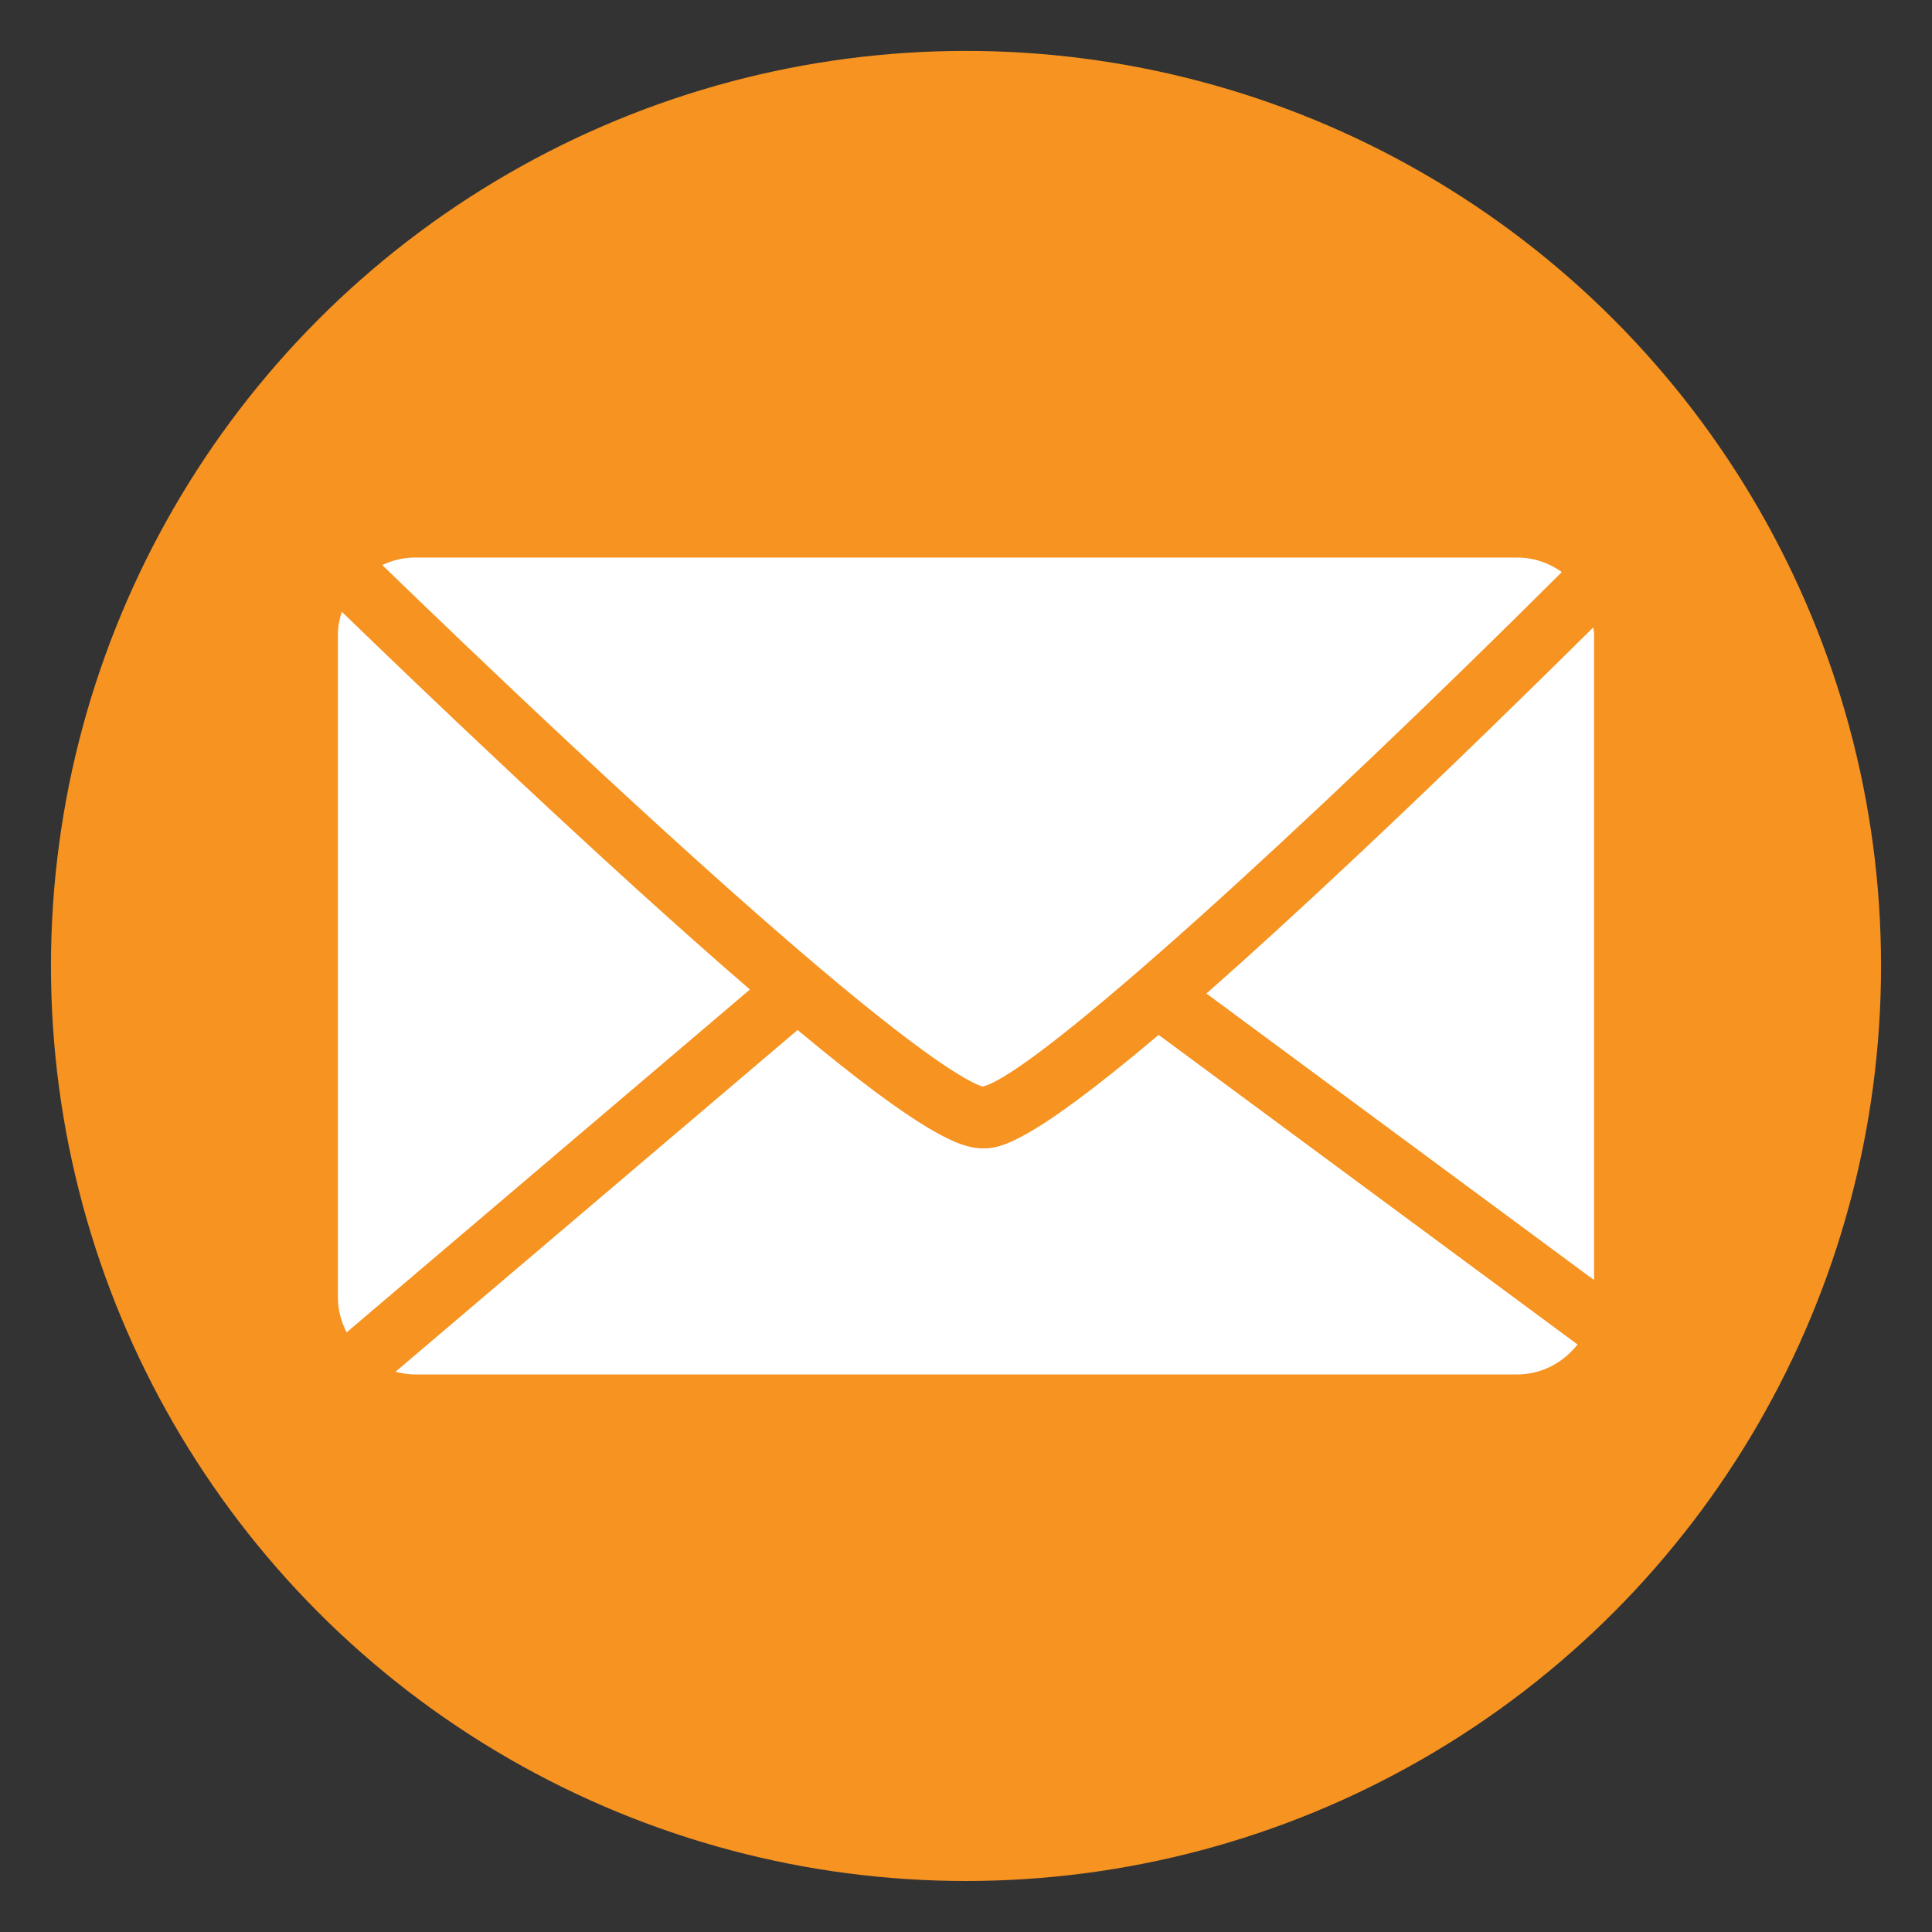 <?xml version="1.0" encoding="utf-8"?>
<!-- Generator: Adobe Illustrator 16.0.0, SVG Export Plug-In . SVG Version: 6.00 Build 0)  -->
<!DOCTYPE svg PUBLIC "-//W3C//DTD SVG 1.1//EN" "http://www.w3.org/Graphics/SVG/1.1/DTD/svg11.dtd">
<svg version="1.1" id="Layer_1" xmlns="http://www.w3.org/2000/svg" xmlns:xlink="http://www.w3.org/1999/xlink" x="0px" y="0px"
	 width="40px" height="40px" viewBox="0 0 40 40" enable-background="new 0 0 40 40" xml:space="preserve">
<rect x="0" y="0" width="40" height="40" fill="#333333" stroke="none"/>
<g>
	<circle fill="#F69321" cx="20" cy="19.999" r="18.945"/>
	<g>
		<path fill="#FFFFFF" d="M16.922,20.001c2.533,2.146,3.26,2.45,3.424,2.495c1.107-0.266,6.748-5.428,11.99-10.652
			c-0.262-0.188-0.582-0.301-0.928-0.301H8.592c-0.243,0-0.472,0.059-0.678,0.155C9.585,13.319,13.768,17.33,16.922,20.001z"/>
		<path fill="#FFFFFF" d="M32.988,12.989c-1.164,1.152-2.955,2.909-4.813,4.656c-1.268,1.193-2.318,2.15-3.197,2.925l8.025,5.932
			V13.14C33.004,13.088,32.994,13.039,32.988,12.989z"/>
		<path fill="#FFFFFF" d="M23.988,21.426c-2.775,2.348-3.332,2.35-3.643,2.35c-0.463,0-1.26-0.309-3.832-2.451L8.189,28.4
			c0.13,0.033,0.263,0.057,0.402,0.057h22.816c0.512,0,0.961-0.246,1.254-0.621L23.988,21.426z"/>
		<path fill="#FFFFFF" d="M7.076,12.665c-0.048,0.15-0.08,0.307-0.08,0.475v13.722c0,0.262,0.069,0.506,0.181,0.723l8.349-7.098
			C12.461,17.842,8.688,14.227,7.076,12.665z"/>
	</g>
</g>
</svg>
